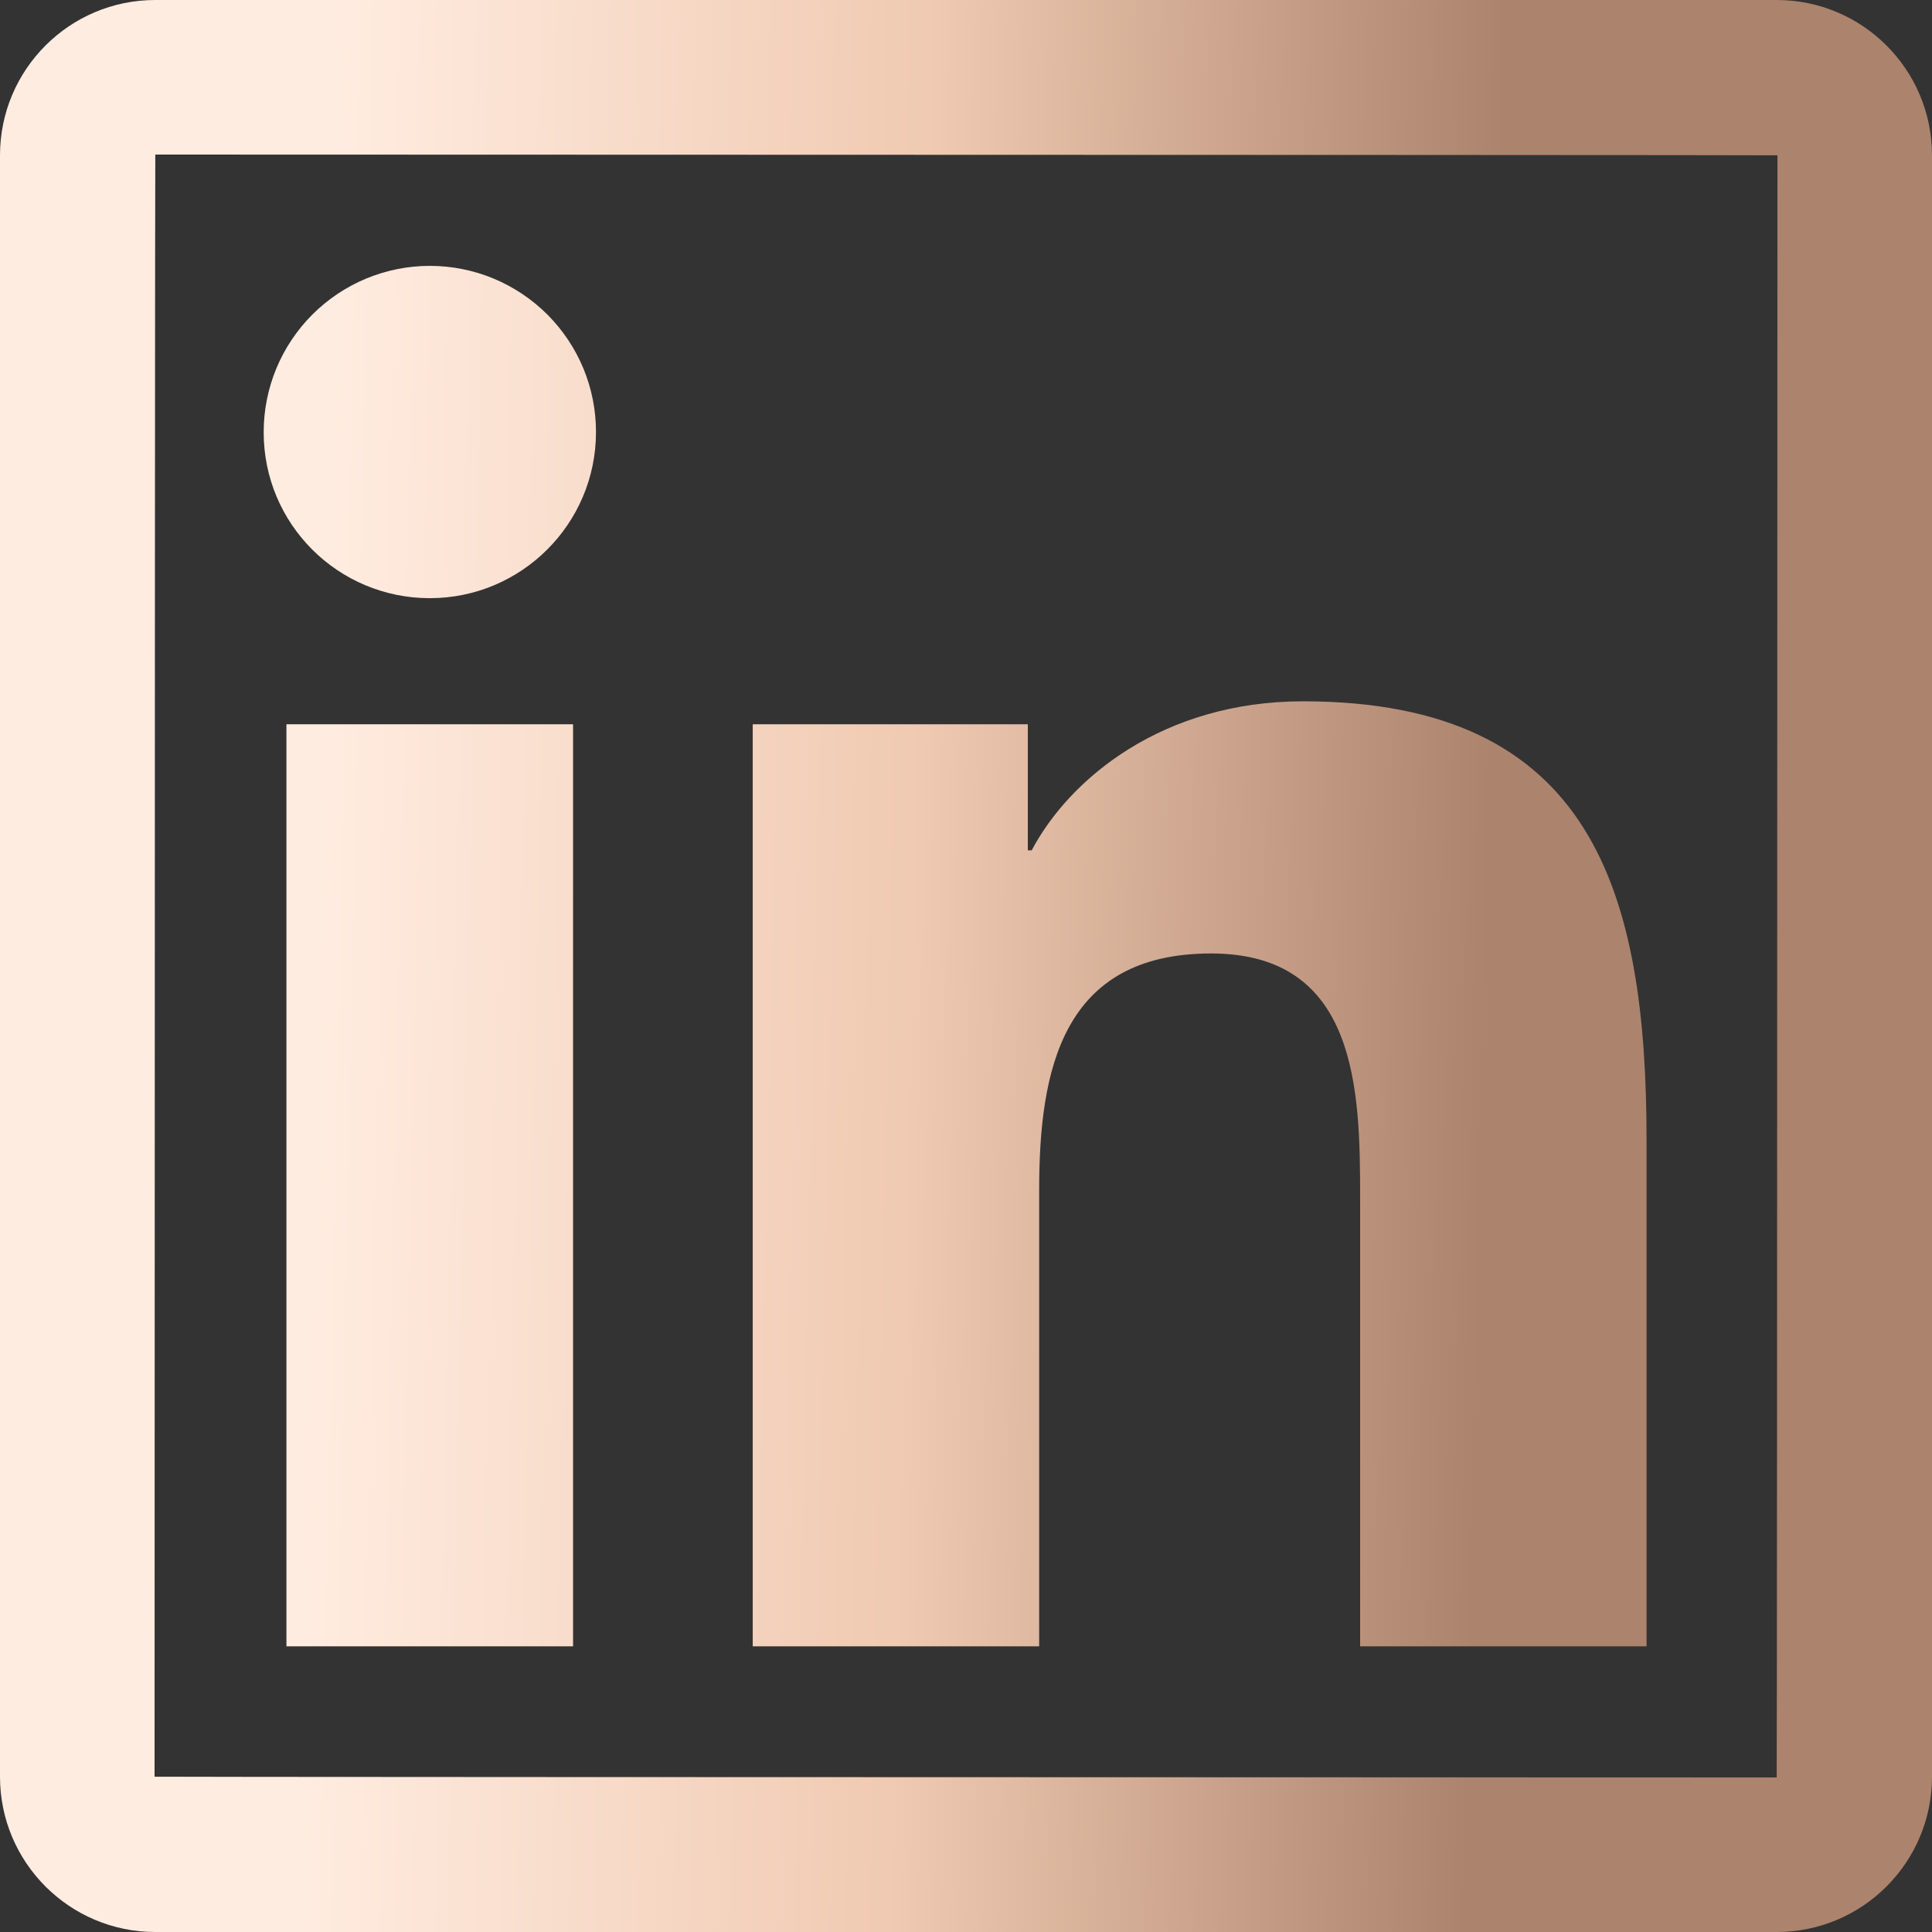 <svg width="31" height="31" viewBox="0 0 31 31" fill="none" xmlns="http://www.w3.org/2000/svg">
<rect x="0" y="0" width="31" height="31" fill="#333333" stroke="none"/>
<path id="Vector" d="M28.508 0H2.492C1.116 0 0 1.116 0 2.492V28.508C0 29.884 1.116 31 2.492 31H28.508C29.884 31 31 29.884 31 28.508V2.492C31 1.116 29.884 0 28.508 0ZM28.508 28.52C11.156 28.516 2.48 28.512 2.48 28.508C2.484 11.156 2.488 2.48 2.492 2.48C19.844 2.484 28.52 2.488 28.52 2.492C28.516 19.844 28.512 28.52 28.508 28.52ZM4.596 11.621H9.195V26.416H4.596V11.621ZM6.897 9.598C8.366 9.598 9.563 8.405 9.563 6.932C9.563 6.582 9.495 6.236 9.361 5.912C9.227 5.589 9.03 5.295 8.783 5.047C8.535 4.8 8.241 4.603 7.918 4.469C7.594 4.335 7.248 4.266 6.897 4.266C6.547 4.266 6.201 4.335 5.877 4.469C5.554 4.603 5.26 4.8 5.012 5.047C4.765 5.295 4.568 5.589 4.434 5.912C4.3 6.236 4.231 6.582 4.231 6.932C4.228 8.405 5.421 9.598 6.897 9.598ZM16.674 19.096C16.674 17.166 17.042 15.299 19.433 15.299C21.789 15.299 21.824 17.503 21.824 19.22V26.416H26.42V18.302C26.42 14.318 25.559 11.253 20.906 11.253C18.67 11.253 17.17 12.481 16.554 13.644H16.492V11.621H12.078V26.416H16.674V19.096Z" fill="url(#paint0_linear_71_514)"/>
<defs>
<linearGradient id="paint0_linear_71_514" x1="5.415" y1="2.528" x2="24.122" y2="2.927" gradientUnits="userSpaceOnUse">
<stop stop-color="#FFECE0"/>
<stop offset="0.505" stop-color="#F0CAB2"/>
<stop offset="1" stop-color="#AC836D"/>
</linearGradient>
</defs>
</svg>
